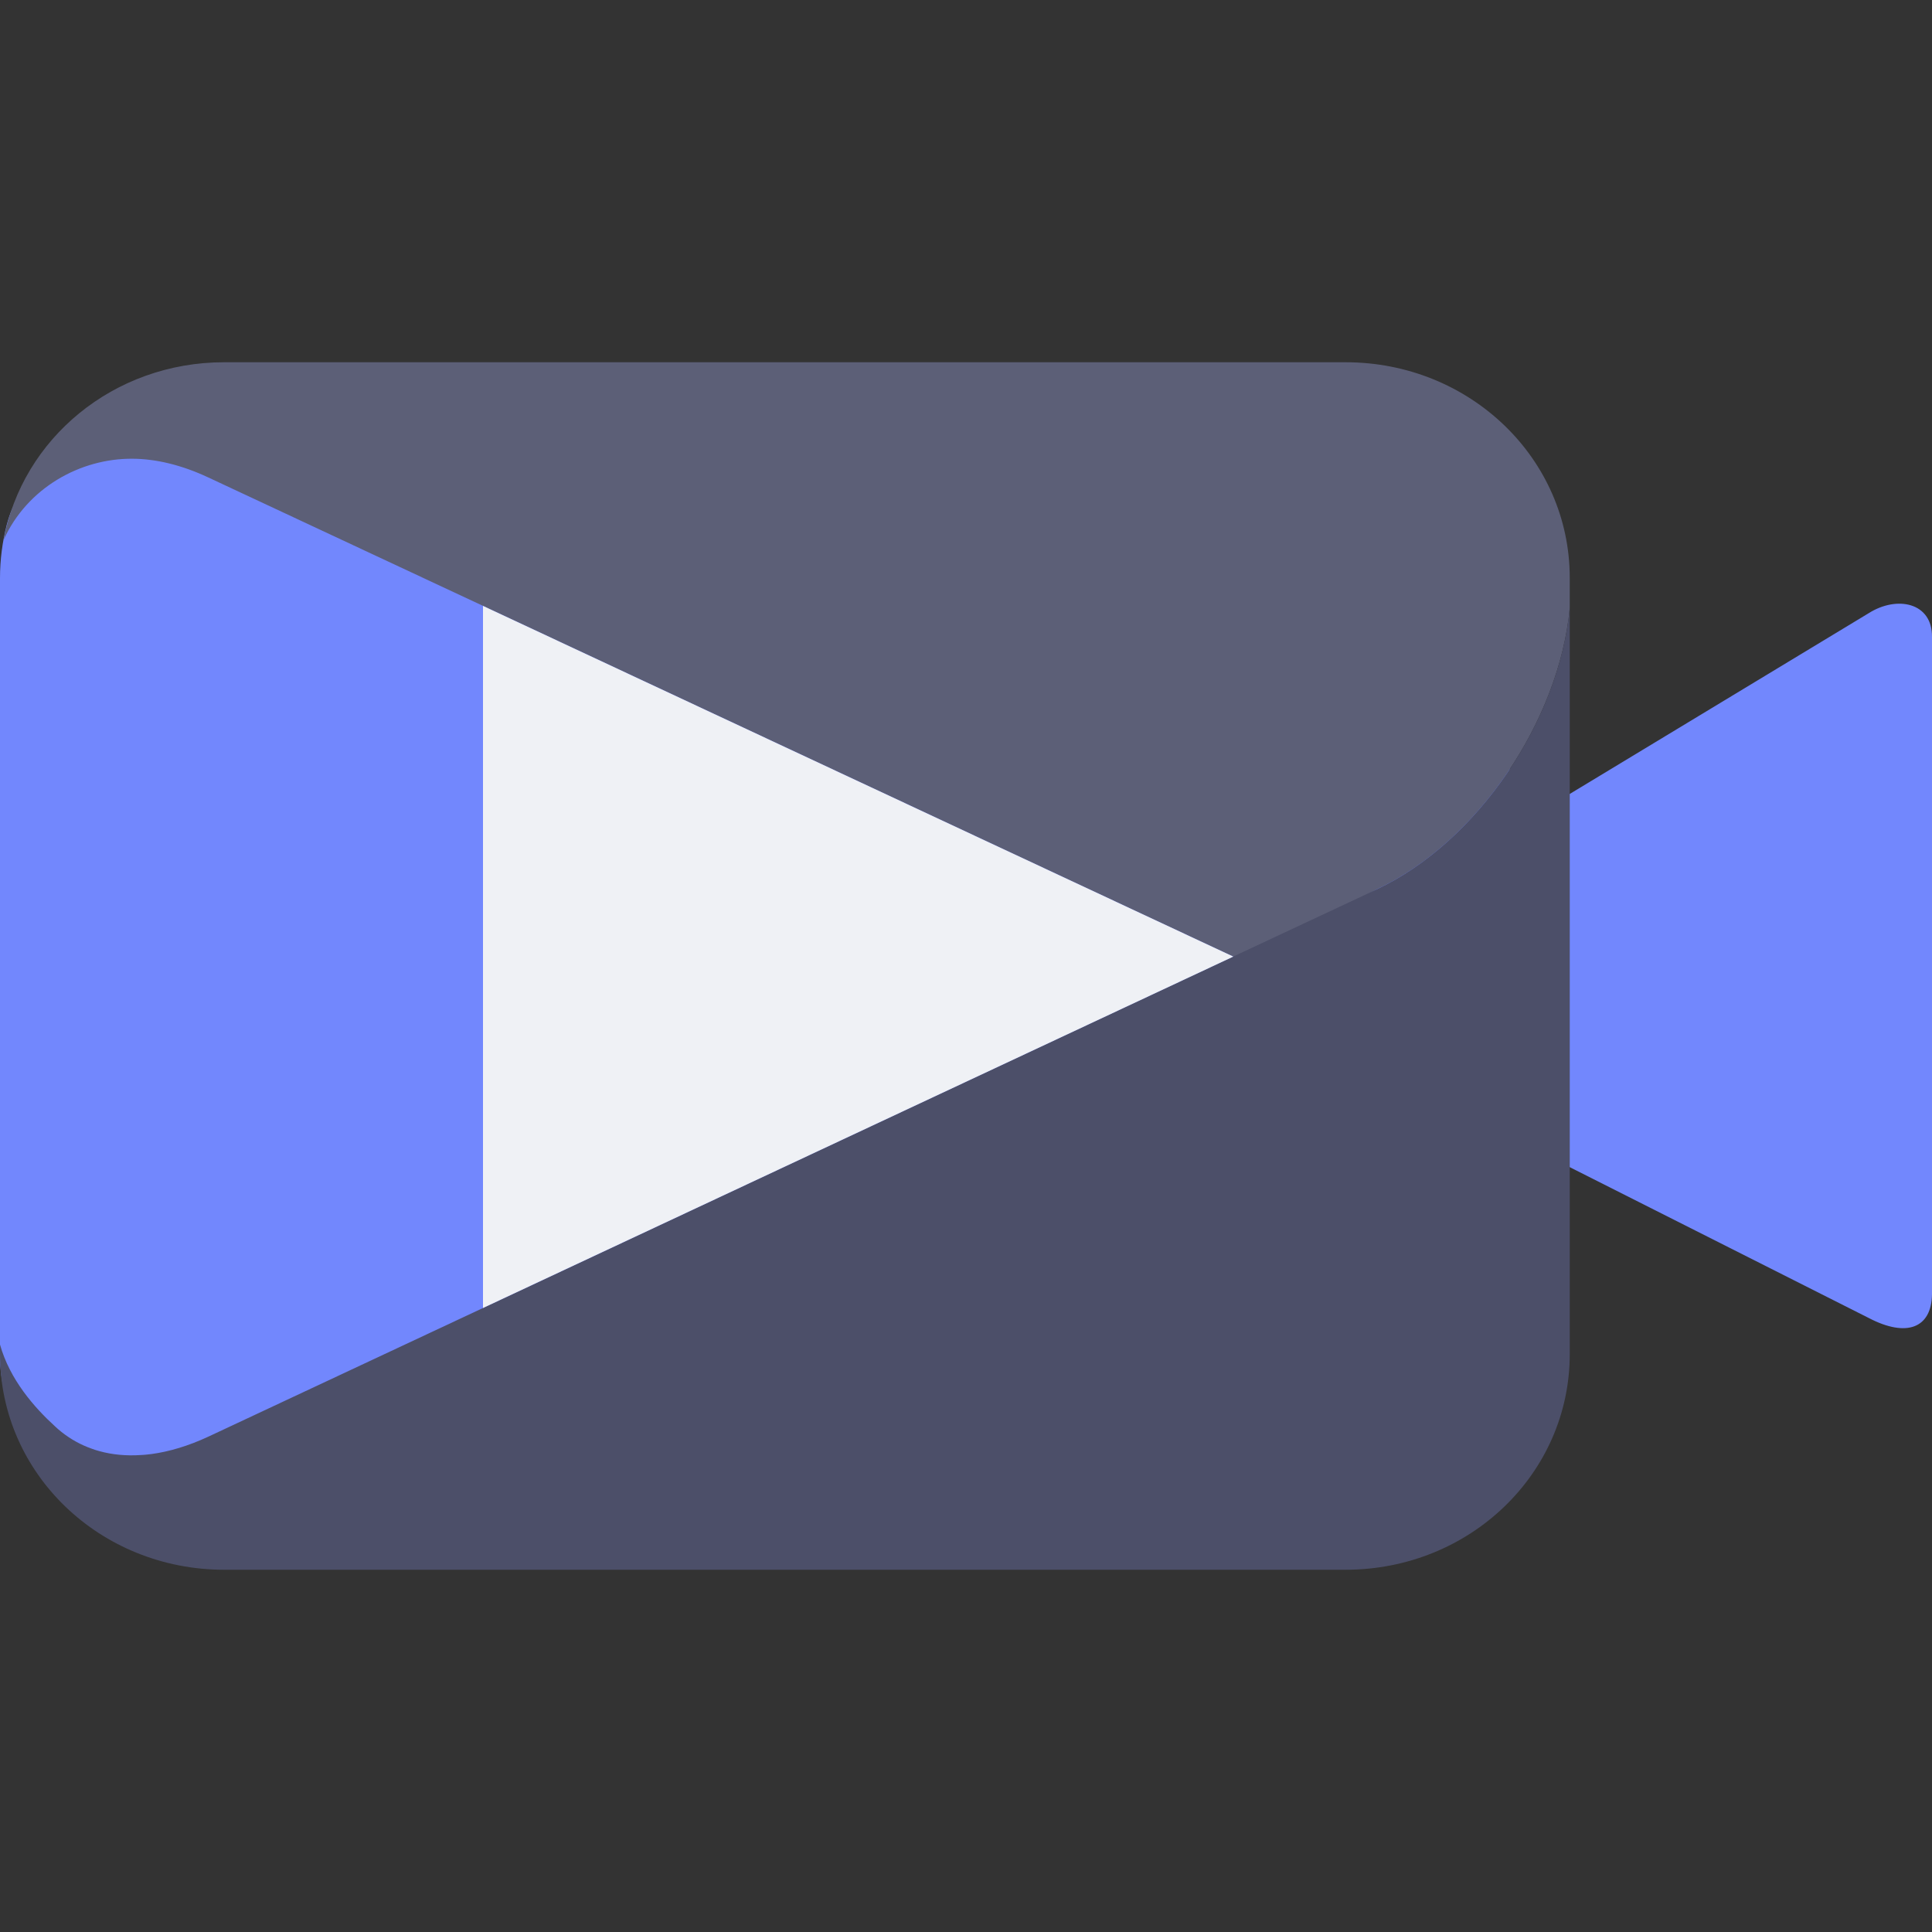<svg xmlns="http://www.w3.org/2000/svg" width="16" height="16" version="1.1">
 <rect width="100%" height="100%" fill="#333333" stroke="none"/>
 <path style="fill:#7287fd" d="m 15.476,5.078 -2.686,1.624 c -0.29,0.203 -0.524,0.999 -0.524,1.311 0.014,0.262 0.18,1.305 0.524,1.547 l 2.686,1.355 c 0.314,0.164 0.52,0.084 0.524,-0.197 V 5.275 c 0.003,-0.286 -0.29,-0.345 -0.524,-0.197 z"/>
 <path style="fill:#7287fd" d="m 2.177,3.359 8.992,-0.051 c 1.029,-0.006 1.449,0.566 1.404,1.555 l -0.294,6.352 c -0.046,0.988 -0.668,1.307 -1.697,1.298 L 1.991,12.436 C 0.962,12.426 3.0642858e-8,12.204 3.0642858e-8,11.214 V 4.786 C 3.0642858e-8,4.634 0.02,4.486 0.056,4.346 0.259,3.571 1.307,3.364 2.177,3.359 Z"/>
 <path style="fill:#5c5f77" d="M 1.857,3 C 0.94,3 0.185,3.633 0.03,4.471 0.225,4.041 0.663,3.796 1.097,3.799 c 0.193,0.001 0.407,0.051 0.63,0.156 l 8.578,4.01 1.097,-0.6 C 12.237,6.974 12.913,5.966 13,5.035 V 4.786 C 13,3.796 12.172,3 11.143,3 Z"/>
 <path style="fill:#4c4f69" d="m 13,5.035 c -0.087,0.931 -0.763,1.938 -1.598,2.33 L 10.204,7.926 1.727,11.897 c -0.165,0.077 -0.325,0.125 -0.474,0.145 0,0 -7.243e-4,0 -7.243e-4,0 -0.006,8.21e-4 -0.012,0.002 -0.017,0.002 -4.829e-4,5.6e-5 -9.695e-4,-5.5e-5 -0.001,0 -0.017,0.002 -0.034,0.004 -0.051,0.005 -5.683e-4,3.8e-5 -9.063e-4,-6.4e-5 -0.001,0 -0.006,3.57e-4 -0.012,9.82e-4 -0.017,0.001 -0.121,0.008 -0.236,-0.003 -0.341,-0.032 -0.022,-0.006 -0.042,-0.012 -0.063,-0.02 -0.092,-0.032 -0.176,-0.079 -0.252,-0.139 0,0 -7.2428e-4,-7.14e-4 -7.2428e-4,-7.14e-4 -0.018,-0.014 -0.035,-0.029 -0.052,-0.045 C 0.286,11.658 0.081,11.426 3.0642858e-8,11.135 v 0.08 C 3.0642858e-8,12.204 0.828,13 1.857,13 h 9.286 c 1.029,0 1.857,-0.796 1.857,-1.786 z"/>
 <path style="fill:#eff1f5" d="M 4 5.018 L 4 10.832 L 10.205 7.926 L 10.213 7.922 L 4 5.018 z"/>
</svg>
